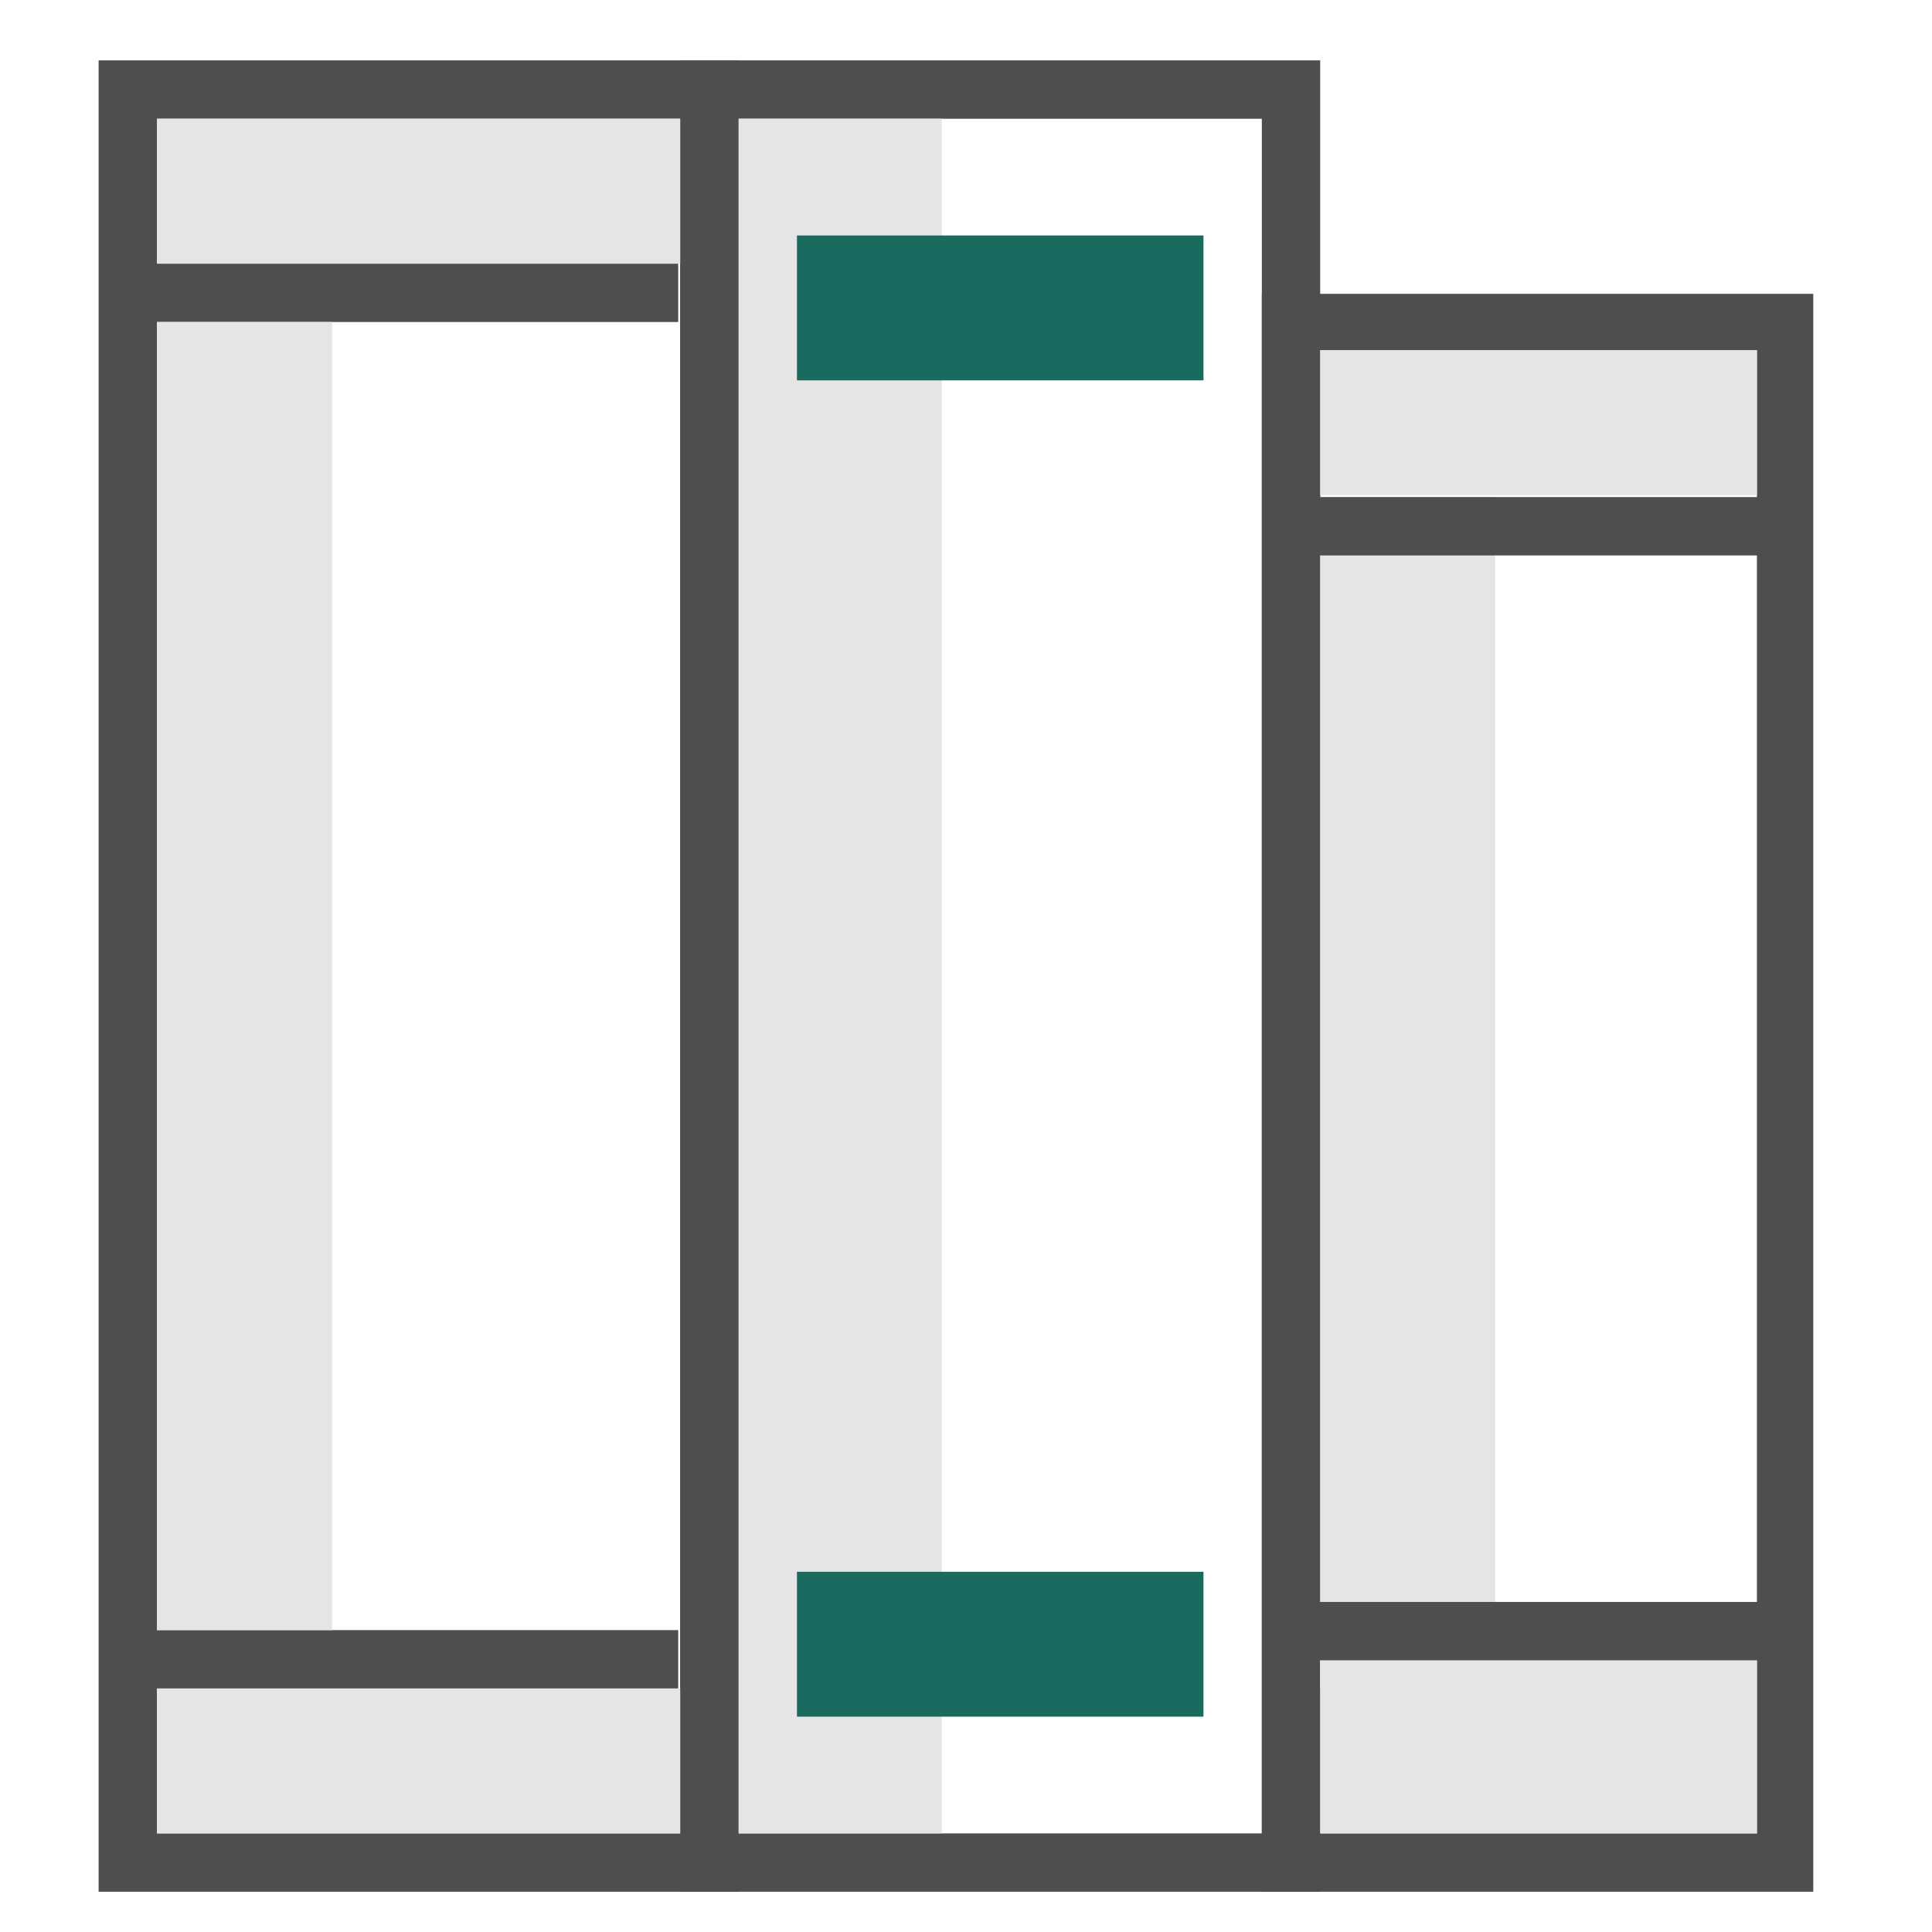 <svg xmlns="http://www.w3.org/2000/svg" xmlns:xlink="http://www.w3.org/1999/xlink" id="Layer_1" x="0" y="0" version="1.1" viewBox="0 0 96 96" xml:space="preserve" style="enable-background:new 0 0 96 96"><style type="text/css">.st0{fill:#4e4e4e}.st1{fill:#e5e5e5}.st2{fill:#1a6b5f}</style><g><path d="M36.7,94H4.9V3h31.8V94z M7.8,91.1h26V5.9h-26V91.1z" class="st0"/></g><g><path d="M90.1,94H62.7V14.6h27.4V94z M65.6,91.1h21.7V17.4H65.6V91.1z" class="st0"/></g><g><path d="M65.6,94H33.8V3h31.8V94z M36.7,91.1h26V5.9h-26V91.1z" class="st0"/></g><g><rect width="27.4" height="2.9" x="6.3" y="13.1" class="st0"/></g><g><rect width="27.4" height="2.9" x="6.3" y="81" class="st0"/></g><g><rect width="8.7" height="59.2" x="65.6" y="24.7" class="st1"/></g><g><rect width="24.6" height="2.9" x="64.1" y="24.7" class="st0"/></g><g><rect width="26" height="7.2" x="7.8" y="5.9" class="st1"/></g><g><rect width="26" height="7.2" x="7.8" y="83.9" class="st1"/></g><g><rect width="21.7" height="7.2" x="65.6" y="17.4" class="st1"/></g><g><rect width="21.7" height="10.1" x="65.6" y="81" class="st1"/></g><g><rect width="10.1" height="85.2" x="36.7" y="5.9" class="st1"/></g><g><rect width="8.7" height="65" x="7.8" y="16" class="st1"/></g><g><rect width="20.2" height="7.2" x="39.6" y="11.7" class="st2"/></g><g><rect width="20.2" height="7.2" x="39.6" y="78.1" class="st2"/></g><g><rect width="24.6" height="2.9" x="64.1" y="79.6" class="st0"/></g></svg>